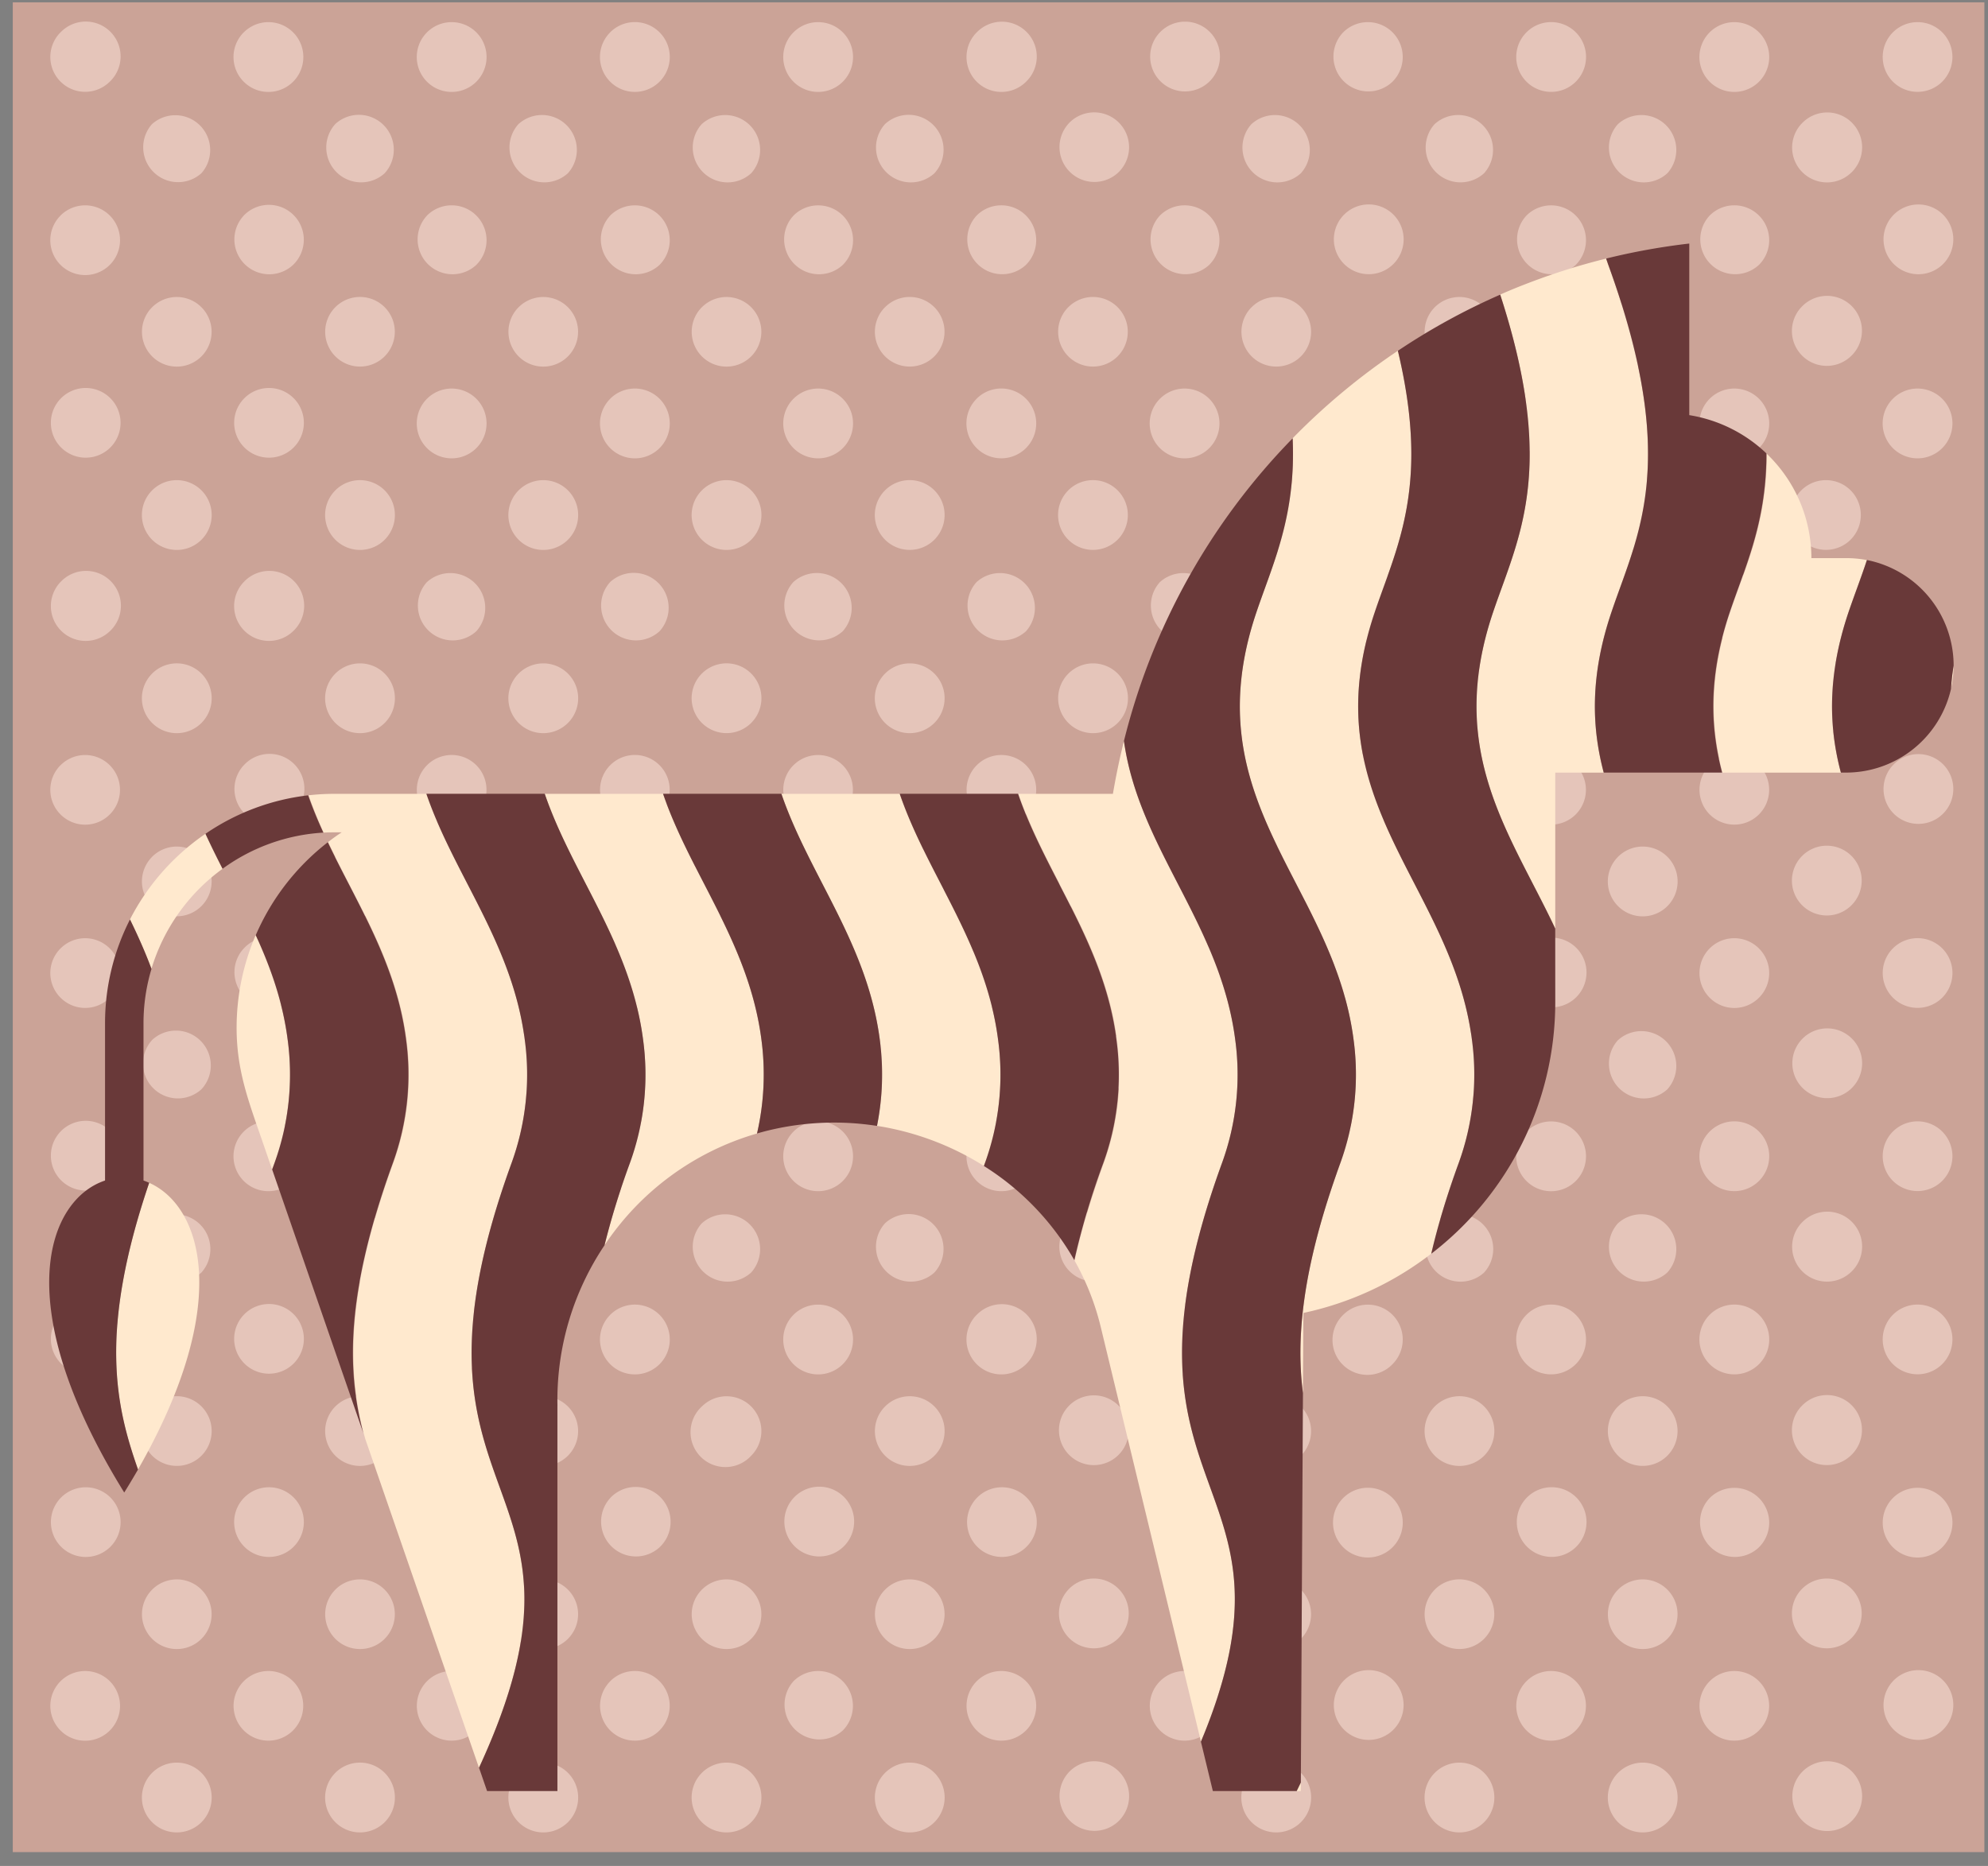 <svg xmlns="http://www.w3.org/2000/svg" width="49" height="46" viewBox="0 0 49 46"><rect x="0" y="0" width="49" height="46" fill="#808080" stroke="none"/><g><g><path fill="#cba397" d="M48.911.058H.315v45.601h48.596z"/></g><g><path fill="#e5c5ba" d="M17.3 21.122a.858.858 0 1 1 1.215 1.215.858.858 0 1 1-1.215-1.215zm0 4.516a.86.86 0 0 1 1.215 1.215.86.86 0 0 1-1.215-1.215zm-2.26 2.258a.86.86 0 1 1 1.216 1.218.86.86 0 0 1-1.215-1.218zm-2.257 2.26a.86.86 0 0 1 1.215 1.214.86.86 0 0 1-1.215-1.215zm-2.258 2.257a.86.86 0 1 1 1.215 1.218.86.86 0 0 1-1.215-1.218zm-2.26 2.26a.858.858 0 1 1 1.216 1.214.858.858 0 1 1-1.215-1.215zM6.009 36.93a.859.859 0 1 1 1.215 1.214.859.859 0 0 1-1.215-1.214zM3.75 39.188a.858.858 0 1 1 1.215 1.213.858.858 0 0 1-1.215-1.213zm-2.258 2.258a.858.858 0 1 1 1.215 1.215.858.858 0 0 1-1.215-1.215zm18.066-13.55a.86.86 0 1 1 1.215 1.218.86.86 0 0 1-1.215-1.218zm-2.258 2.26a.86.86 0 0 1 1.215 1.214.86.86 0 0 1-1.215-1.215zm-2.26 2.257a.86.86 0 1 1 1.216 1.218.86.86 0 0 1-1.215-1.218zm-2.257 2.26a.858.858 0 1 1 1.215 1.214.858.858 0 1 1-1.215-1.215zm-2.258 2.257a.858.858 0 1 1 1.215 1.213.858.858 0 0 1-1.215-1.213zm-2.26 2.258a.858.858 0 1 1 1.216 1.213.858.858 0 0 1-1.215-1.213zm-2.257 2.258a.858.858 0 1 1 1.215 1.213.858.858 0 0 1-1.215-1.213zM3.75 43.704a.86.86 0 1 1 1.215 1.218.86.86 0 0 1-1.215-1.218zm18.066-13.549a.86.86 0 0 1 1.215 1.215.86.86 0 0 1-1.215-1.215zm-2.258 2.258a.86.86 0 1 1 1.215 1.218.86.86 0 0 1-1.215-1.218zm-2.258 2.26a.858.858 0 1 1 1.215 1.214.86.86 0 1 1-1.215-1.215zm-2.26 2.257a.86.86 0 1 1 1.216 1.215.86.86 0 0 1-1.215-1.215zm-2.257 2.258a.858.858 0 1 1 1.215 1.213.858.858 0 0 1-1.215-1.213zm-2.258 2.258a.858.858 0 1 1 1.215 1.213.858.858 0 0 1-1.215-1.213zm-2.26 2.258a.86.86 0 1 1 1.216 1.218.86.86 0 0 1-1.215-1.218zm15.809-11.29a.86.86 0 1 1 1.215 1.217.86.86 0 0 1-1.215-1.218zm-2.258 2.258a.858.858 0 1 1 1.215 1.215.858.858 0 1 1-1.215-1.215zm-2.258 2.258a.86.86 0 1 1 1.215 1.215.86.86 0 0 1-1.215-1.215zM17.3 39.188a.858.858 0 1 1 1.215 1.213.858.858 0 0 1-1.215-1.213zm-2.26 2.258a.858.858 0 1 1 1.216 1.213.858.858 0 0 1-1.215-1.213zm-2.257 2.258a.86.86 0 1 1 1.215 1.218.86.86 0 0 1-1.215-1.218zm13.549-9.032a.86.86 0 1 1 1.216 1.215.86.86 0 0 1-1.216-1.215zm-2.258 2.258a.859.859 0 1 1 1.215 1.214.859.859 0 0 1-1.215-1.214zm-2.258 2.258a.858.858 0 1 1 1.215 1.213.858.858 0 0 1-1.215-1.213zm-2.258 2.258a.857.857 0 0 1 1.214 0 .861.861 0 0 1 0 1.215.86.86 0 0 1-1.214-1.215zM17.3 43.704a.86.86 0 1 1 1.215 1.218.86.86 0 0 1-1.215-1.218zm11.29-6.774a.859.859 0 1 1 1.215 1.214.859.859 0 0 1-1.214-1.214zm-2.258 2.258a.86.86 0 1 1 1.216 1.215.86.86 0 0 1-1.216-1.215zm-2.258 2.258a.858.858 0 1 1 1.215 1.213.858.858 0 0 1-1.215-1.213zm-2.258 2.258a.86.86 0 1 1 1.215 1.218.86.86 0 0 1-1.215-1.218zm9.033-4.516a.858.858 0 1 1 1.215 1.213.858.858 0 0 1-1.215-1.213zm-2.258 2.258a.858.858 0 1 1 1.215 1.213.858.858 0 0 1-1.215-1.213zm-2.26 2.258a.86.86 0 1 1 1.214 1.215.86.86 0 0 1-1.213-1.215zm6.776-2.258a.86.86 0 1 1 1.216 1.215.86.86 0 0 1-1.216-1.215zm-2.258 2.258a.86.86 0 1 1 1.215 1.218.86.86 0 0 1-1.215-1.218zm4.516 0a.86.86 0 1 1 1.215 1.218.86.86 0 0 1-1.215-1.218zM42.14.797a.86.86 0 1 1 1.215 1.218A.86.86 0 0 1 42.14.797zm-2.258 2.26a.86.86 0 0 1 1.215 1.214.86.86 0 0 1-1.215-1.215zm-2.258 2.257a.858.858 0 1 1 1.215 1.216.86.86 0 0 1-1.215-1.216zm-2.26 2.26a.858.858 0 1 1 1.216 1.212.858.858 0 0 1-1.215-1.213zM33.108 9.83a.861.861 0 0 1 1.216 0 .861.861 0 0 1 0 1.216.86.86 0 1 1-1.216-1.216zm-2.258 2.258a.86.86 0 1 1 1.215 1.218.86.86 0 0 1-1.215-1.218zm-2.258 2.26a.86.86 0 0 1 1.215 1.214.86.86 0 0 1-1.215-1.215zm-2.258 2.257a.86.86 0 1 1 1.215 1.218.86.86 0 0 1-1.215-1.218zm-2.26 2.26a.858.858 0 1 1 1.216 1.212.858.858 0 0 1-1.215-1.213zm-2.257 2.257a.858.858 0 1 1 1.215 1.215.858.858 0 1 1-1.215-1.215zm-2.258 2.257a.859.859 0 1 1 1.214 1.215.859.859 0 0 1-1.214-1.215zM46.656.797a.861.861 0 0 1 1.216 0 .861.861 0 0 1 0 1.216.861.861 0 0 1-1.216 0 .861.861 0 0 1 0-1.216zm-2.258 2.26a.86.86 0 1 1 1.214 1.215.86.86 0 0 1-1.214-1.216zM42.14 5.313a.858.858 0 1 1 1.215 1.216.86.86 0 0 1-1.215-1.216zm-2.258 2.26a.858.858 0 1 1 1.215 1.212.858.858 0 0 1-1.215-1.213zM37.624 9.83a.86.86 0 1 1 1.215 1.218.86.86 0 0 1-1.215-1.218zm-2.26 2.258a.86.86 0 1 1 1.216 1.218.86.86 0 0 1-1.215-1.218zm-2.257 2.26a.86.86 0 1 1 1.214 1.215.86.86 0 0 1-1.214-1.216zm-2.258 2.257a.86.86 0 1 1 1.215 1.218.86.86 0 0 1-1.215-1.218zm-2.258 2.26a.858.858 0 1 1 1.215 1.212.858.858 0 0 1-1.215-1.213zm-2.258 2.256a.86.86 0 1 1 1.214 1.216.86.86 0 0 1-1.214-1.216zm-2.26 2.258a.86.86 0 1 1 1.216 1.218.86.86 0 0 1-1.215-1.218zm-2.257 2.26a.86.86 0 0 1 1.215 1.214.86.86 0 0 1-1.215-1.215zm24.84-20.325a.86.86 0 1 1 1.216 1.215.86.86 0 0 1-1.216-1.215zm-2.258 2.26a.86.86 0 1 1 1.216 1.214.86.86 0 0 1-1.216-1.215zM42.14 9.83a.86.86 0 1 1 1.215 1.218.86.86 0 0 1-1.215-1.218zm-2.258 2.258a.86.86 0 1 1 1.215 1.218.86.86 0 0 1-1.215-1.218zm-2.258 2.26a.86.86 0 0 1 1.215 1.214.86.86 0 0 1-1.215-1.215zm-2.26 2.257a.86.86 0 1 1 1.216 1.218.86.86 0 0 1-1.215-1.218zm-2.257 2.26a.86.86 0 1 1 1.216 1.214.86.86 0 0 1-1.216-1.215zm-2.258 2.257a.858.858 0 1 1 1.215 1.215.858.858 0 1 1-1.215-1.215zm-2.258 2.26a.859.859 0 1 1 1.215 1.214.859.859 0 0 1-1.215-1.215zm-2.26 2.256a.86.86 0 1 1 1.214 1.215.86.86 0 0 1-1.213-1.215zm-2.257 2.258a.86.86 0 1 1 1.215 1.218.86.86 0 0 1-1.215-1.218zM46.656 9.83a.86.86 0 1 1 1.215 1.218.86.86 0 0 1-1.215-1.218zm-2.258 2.258a.861.861 0 0 1 1.216 0 .861.861 0 0 1 0 1.216.861.861 0 0 1-1.216 0 .861.861 0 0 1 0-1.216zm-2.258 2.26a.86.86 0 0 1 1.215 1.214.86.86 0 0 1-1.215-1.215zm-2.258 2.257a.86.86 0 1 1 1.215 1.218.86.86 0 0 1-1.215-1.218zm-2.258 2.26a.858.858 0 1 1 1.215 1.212.858.858 0 0 1-1.215-1.213zm-2.26 2.257a.858.858 0 1 1 1.216 1.215.858.858 0 1 1-1.215-1.215zm-2.257 2.257a.86.86 0 1 1 1.214 1.217.86.86 0 0 1-1.214-1.217zm-2.258 2.26a.86.86 0 0 1 1.215 1.214.86.86 0 0 1-1.215-1.215zm-2.258 2.257a.86.86 0 1 1 1.215 1.218.86.86 0 0 1-1.215-1.218zm-2.26 2.26a.86.86 0 1 1 1.214 1.215.86.86 0 0 1-1.213-1.216zm18.067-13.55a.86.86 0 1 1 1.214 1.215.86.86 0 0 1-1.214-1.216zm-2.258 2.258a.858.858 0 1 1 1.215 1.213.858.858 0 0 1-1.215-1.213zm-2.258 2.257a.86.86 0 1 1 1.215 1.218.86.86 0 0 1-1.215-1.218zm-2.258 2.26a.859.859 0 1 1 1.215 1.214.859.859 0 0 1-1.215-1.214zm-2.26 2.257a.86.86 0 0 1 1.216 1.215.86.86 0 0 1-1.215-1.215zm-2.257 2.258a.861.861 0 0 1 1.216 0 .861.861 0 0 1 0 1.216.86.86 0 1 1-1.216-1.216zm-2.258 2.26a.86.86 0 0 1 1.215 1.214.86.86 0 0 1-1.215-1.215zm-2.258 2.257a.86.86 0 1 1 1.215 1.218.86.86 0 0 1-1.215-1.218zm18.065-13.549a.86.86 0 1 1 1.216 1.215.86.86 0 0 1-1.216-1.215zm-2.258 2.258a.86.86 0 1 1 1.216 1.215.86.86 0 0 1-1.216-1.215zM42.14 23.38a.858.858 0 0 1 1.215.002.857.857 0 0 1 0 1.214.856.856 0 0 1-1.215 0 .861.861 0 0 1 0-1.216zm-2.258 2.26a.86.86 0 0 1 1.215 1.214.86.86 0 0 1-1.215-1.215zm-2.258 2.257a.86.86 0 1 1 1.215 1.218.86.86 0 0 1-1.215-1.218zm-2.26 2.26a.86.86 0 0 1 1.216 1.214.86.86 0 0 1-1.215-1.215zm-2.257 2.257a.861.861 0 0 1 1.216 0 .861.861 0 0 1 0 1.216.86.86 0 1 1-1.216-1.216zm-2.258 2.26a.858.858 0 1 1 1.215 1.214.858.858 0 1 1-1.215-1.215zM46.656 23.38a.859.859 0 1 1 1.217 1.214.859.859 0 0 1-1.217-1.214zm-2.258 2.257a.86.86 0 1 1 1.214 1.215.86.86 0 0 1-1.214-1.215zm-2.258 2.258a.86.86 0 1 1 1.215 1.218.86.86 0 0 1-1.215-1.218zm-2.258 2.26a.86.86 0 0 1 1.215 1.214.86.86 0 0 1-1.215-1.215zm-2.258 2.257a.86.86 0 1 1 1.215 1.218.86.86 0 0 1-1.215-1.218zm-2.26 2.26a.858.858 0 1 1 1.217 1.215.858.858 0 0 1-1.216-1.216zm-2.257 2.257a.859.859 0 1 1 1.217 1.214.859.859 0 0 1-1.217-1.214zm13.549-9.034a.861.861 0 0 1 1.216 0 .861.861 0 0 1 0 1.216.861.861 0 0 1-1.216 0 .861.861 0 0 1 0-1.216zm-2.258 2.26a.86.86 0 1 1 1.214 1.215.86.86 0 0 1-1.214-1.216zm-2.258 2.257a.86.86 0 1 1 1.215 1.218.86.86 0 0 1-1.215-1.218zm-2.258 2.26a.858.858 0 1 1 1.215 1.214.858.858 0 1 1-1.215-1.215zm-2.258 2.257a.859.859 0 1 1 1.215 1.214.859.859 0 0 1-1.215-1.214zm-2.26 2.258a.858.858 0 1 1 1.216 1.213.858.858 0 0 1-1.215-1.213zm11.292-6.775a.861.861 0 0 1 1.216 0 .861.861 0 0 1 0 1.216.861.861 0 0 1-1.216 0 .861.861 0 0 1 0-1.216zm-2.258 2.26a.86.86 0 1 1 1.216 1.214.86.86 0 0 1-1.216-1.215zM42.14 36.93a.86.86 0 0 1 1.215 0 .857.857 0 0 1 0 1.214.859.859 0 0 1-1.215-1.214zm-2.258 2.258a.858.858 0 1 1 1.215 1.213.858.858 0 0 1-1.215-1.213zm-2.258 2.258a.858.858 0 1 1 1.215 1.213.858.858 0 0 1-1.215-1.213zm9.032-4.516a.859.859 0 1 1 1.217 1.214.859.859 0 0 1-1.217-1.214zm-2.258 2.258a.86.86 0 1 1 1.216 1.215.86.86 0 0 1-1.216-1.215zm-2.258 2.258a.858.858 0 1 1 1.215 1.213.858.858 0 0 1-1.215-1.213zm-2.258 2.258a.86.86 0 1 1 1.215 1.218.86.86 0 0 1-1.215-1.218zm6.774-2.258a.86.86 0 1 1 1.216 1.215.86.86 0 0 1-1.216-1.215zm-2.258 2.258a.86.86 0 1 1 1.214 1.215.86.86 0 0 1-1.214-1.215zM1.492 9.83a.859.859 0 1 1 1.214 1.215.859.859 0 0 1-1.214-1.215zm2.258 2.258a.86.86 0 1 1 1.215 1.218.86.86 0 0 1-1.215-1.218zm-2.258 2.26a.859.859 0 1 1 1.214 1.214.859.859 0 0 1-1.214-1.215zm4.517 0a.859.859 0 1 1 1.214 1.214.859.859 0 0 1-1.214-1.215zm-2.26 2.257a.86.86 0 1 1 1.216 1.218.86.86 0 0 1-1.215-1.218zm-2.257 2.26a.857.857 0 0 1 1.214 0 .857.857 0 0 1 0 1.213.857.857 0 0 1-1.214 0 .857.857 0 0 1 0-1.214zm6.774-2.26a.86.86 0 1 1 1.215 1.218.86.86 0 0 1-1.215-1.218zm-2.257 2.26a.859.859 0 1 1 1.213 1.214.859.859 0 0 1-1.213-1.215zm-2.26 2.257a.858.858 0 1 1 1.216 1.215.858.858 0 1 1-1.215-1.215zm-2.257 2.26a.855.855 0 0 1 1.214 0 .857.857 0 0 1 0 1.213.855.855 0 0 1-1.214 0 .857.857 0 0 1 0-1.214zm9.033-4.518a.858.858 0 1 1 1.215 1.213.858.858 0 0 1-1.215-1.213zm-2.26 2.258a.858.858 0 1 1 1.216 1.215.858.858 0 1 1-1.215-1.215zm-2.256 2.26a.859.859 0 1 1 1.213 1.214.859.859 0 0 1-1.213-1.215zm-2.26 2.256a.86.86 0 0 1 1.216 1.215.86.86 0 0 1-1.215-1.215zm-2.257 2.258a.859.859 0 1 1 1.214 1.215.859.859 0 0 1-1.214-1.215zm11.29-6.774a.858.858 0 1 1 1.216 1.215.858.858 0 1 1-1.215-1.215zm-2.257 2.26a.859.859 0 1 1 1.215 1.214.859.859 0 0 1-1.215-1.215zm-2.26 2.256a.86.86 0 0 1 1.216 1.215.86.86 0 0 1-1.215-1.215zm-2.257 2.258a.86.86 0 1 1 1.215 1.218.86.86 0 0 1-1.215-1.218zm-2.258 2.26a.86.86 0 0 1 1.215 1.214.86.86 0 0 1-1.215-1.215zm-2.258 2.257a.859.859 0 1 1 1.214 1.215.859.859 0 0 1-1.214-1.215zm13.549-9.032a.856.856 0 0 1 1.215 0 .857.857 0 0 1 0 1.214.856.856 0 0 1-1.215 0 .857.857 0 0 1 0-1.214zm-2.258 2.257a.86.86 0 0 1 1.215 1.215.86.86 0 0 1-1.215-1.215zm-2.258 2.258a.86.86 0 1 1 1.215 1.218.86.86 0 0 1-1.215-1.218zm-2.26 2.26a.86.86 0 0 1 1.216 1.214.86.86 0 0 1-1.215-1.215zM6.01 32.412a.859.859 0 1 1 1.214 1.215.859.859 0 0 1-1.214-1.215zm-2.26 2.26a.858.858 0 1 1 1.216 1.214.858.858 0 1 1-1.215-1.215zM1.493 36.93a.859.859 0 1 1 1.214 1.215.859.859 0 0 1-1.214-1.215zm0-36.133a.859.859 0 1 1 1.214 1.215A.859.859 0 0 1 1.492.797zm4.516 0a.86.86 0 1 1 1.215 1.218A.86.86 0 0 1 6.008.797zM3.75 3.057A.86.86 0 0 1 4.965 4.27.86.86 0 0 1 3.75 3.056zM1.492 5.313A.858.858 0 1 1 2.706 6.53a.859.859 0 1 1-1.214-1.216zM10.525.797a.86.86 0 1 1 1.215 1.218.86.86 0 0 1-1.215-1.218zm-2.26 2.26A.86.86 0 0 1 9.482 4.27a.86.86 0 0 1-1.215-1.215zM6.009 5.313A.86.86 0 1 1 7.224 6.53a.86.86 0 0 1-1.216-1.215zM3.75 7.574a.858.858 0 1 1 1.215 1.212.858.858 0 0 1-1.215-1.213zM15.04.796a.86.86 0 1 1 1.216 1.218A.86.86 0 0 1 15.04.797zm-2.257 2.26a.86.86 0 0 1 1.215 1.214.86.86 0 0 1-1.215-1.215zm-2.258 2.257A.858.858 0 1 1 11.74 6.53a.86.86 0 0 1-1.215-1.216zm-2.26 2.26a.858.858 0 1 1 1.216 1.212.858.858 0 0 1-1.215-1.213zM6.01 9.83a.859.859 0 1 1 1.214 1.215.859.859 0 0 1-1.214-1.215zM19.558.797a.86.86 0 1 1 1.215 1.218.86.86 0 0 1-1.215-1.218zM17.3 3.057a.86.86 0 0 1 1.215 1.214.86.86 0 0 1-1.215-1.215zm-2.26 2.257a.858.858 0 1 1 1.216 1.216.86.86 0 0 1-1.215-1.216zm-2.257 2.26a.858.858 0 1 1 1.215 1.212.858.858 0 0 1-1.215-1.213zM10.525 9.83a.86.86 0 1 1 1.215 1.218.86.86 0 0 1-1.215-1.218zm-2.26 2.258a.86.86 0 1 1 1.216 1.218.86.86 0 0 1-1.215-1.218zM24.075.798a.86.86 0 1 1 1.215 1.217.86.86 0 0 1-1.215-1.218zm-2.258 2.258a.86.86 0 0 1 1.215 1.215.86.86 0 0 1-1.215-1.215zm-2.258 2.258a.858.858 0 1 1 1.215 1.216.86.86 0 0 1-1.215-1.216zM17.3 7.574a.858.858 0 1 1 1.215 1.212.858.858 0 0 1-1.215-1.213zM15.04 9.83a.86.86 0 1 1 1.216 1.218.86.86 0 0 1-1.215-1.218zm-2.257 2.258a.86.86 0 1 1 1.215 1.218.86.86 0 0 1-1.215-1.218zm-2.258 2.26a.86.86 0 0 1 1.215 1.214.86.86 0 0 1-1.215-1.215zM28.59.797a.86.86 0 1 1 1.215 1.217A.86.86 0 0 1 28.59.797zm-2.26 2.258a.86.86 0 1 1 1.214 1.215.86.86 0 0 1-1.213-1.215zm-2.257 2.258a.858.858 0 1 1 1.215 1.216.86.86 0 0 1-1.215-1.216zm-2.258 2.26a.858.858 0 1 1 1.215 1.212.858.858 0 0 1-1.215-1.213zM19.558 9.83a.86.86 0 1 1 1.215 1.218.86.86 0 0 1-1.215-1.218zM17.3 12.088a.86.86 0 1 1 1.215 1.218.86.86 0 0 1-1.215-1.218zm-2.26 2.26a.86.86 0 0 1 1.216 1.214.86.86 0 0 1-1.215-1.215zm-2.257 2.257a.86.86 0 1 1 1.215 1.218.86.86 0 0 1-1.215-1.218zM33.107.797a.861.861 0 0 1 1.216 0 .861.861 0 0 1 0 1.216.86.86 0 0 1-1.216-1.216zm-2.258 2.26a.86.86 0 0 1 1.215 1.214.86.86 0 0 1-1.215-1.215zM28.59 5.313a.858.858 0 1 1 1.215 1.216.86.86 0 0 1-1.215-1.216zm-2.258 2.26a.858.858 0 1 1 1.215 1.212.858.858 0 0 1-1.215-1.213zm-2.26 2.256a.86.86 0 1 1 1.216 1.218.86.86 0 0 1-1.215-1.218zm-2.257 2.258a.86.86 0 1 1 1.215 1.218.86.86 0 0 1-1.215-1.218zm-2.258 2.26a.86.86 0 0 1 1.215 1.214.86.86 0 0 1-1.215-1.215zM17.3 16.604a.86.86 0 1 1 1.215 1.218.86.86 0 0 1-1.215-1.218zm-2.26 2.26a.858.858 0 1 1 1.216 1.212.858.858 0 0 1-1.215-1.213zM37.625.796a.86.86 0 1 1 1.215 1.218.86.86 0 0 1-1.215-1.218zm-2.26 2.26A.86.86 0 0 1 36.58 4.27a.86.86 0 0 1-1.215-1.215zm-2.257 2.257a.86.86 0 1 1 1.216 1.215.86.86 0 0 1-1.216-1.215zm-2.258 2.26a.858.858 0 1 1 1.215 1.212.858.858 0 0 1-1.215-1.213zM28.59 9.83a.86.86 0 1 1 1.215 1.218.86.86 0 0 1-1.215-1.218zm-2.26 2.258a.861.861 0 0 1 1.217 0 .86.86 0 1 1-1.216 0zm-2.257 2.26a.86.86 0 0 1 1.215 1.214.86.86 0 0 1-1.215-1.215zm-2.258 2.257a.86.86 0 1 1 1.215 1.218.86.86 0 0 1-1.215-1.218zm-2.258 2.26a.858.858 0 1 1 1.215 1.212.858.858 0 0 1-1.215-1.213z"/></g><g><path fill="#ffe9ce" d="M32.126 32.367l-.012 1.974c-.17-1.332-.029-3.057.925-5.675a6.397 6.397 0 0 0 .324-3.028c-.497-3.874-3.978-5.873-2.394-10.55.362-1.069.844-2.09.895-3.627a8.498 8.498 0 0 0-.004-.656 16.374 16.374 0 0 1 2.595-2.158c.267 1.12.352 2.032.326 2.814-.05 1.536-.534 2.558-.896 3.626-1.583 4.678 1.898 6.677 2.395 10.551a6.398 6.398 0 0 1-.325 3.028 19.482 19.482 0 0 0-.679 2.241 7.808 7.808 0 0 1-3.15 1.46zm-.065 11.786h-.1l.101-.21zm-4.927-11.428a6.365 6.365 0 0 0-.646-1.644c.156-.713.388-1.509.717-2.415a6.384 6.384 0 0 0 .324-3.028c-.304-2.378-1.733-4.049-2.426-6.068h2.328a17.73 17.73 0 0 1 .272-1.303c.372 2.662 2.375 4.502 2.743 7.371a6.373 6.373 0 0 1-.325 3.028c-3.07 8.44 2.265 7.59-.52 14.27zm-5.518-4.97a6.458 6.458 0 0 0 .07-2.117c-.306-2.378-1.735-4.049-2.427-6.068h2.917c.692 2.02 2.121 3.69 2.425 6.068a6.383 6.383 0 0 1-.323 3.028l-.027.077a6.957 6.957 0 0 0-2.635-.988zM14.9 30.698c.15-.613.355-1.285.627-2.032a6.372 6.372 0 0 0 .324-3.028c-.304-2.378-1.734-4.049-2.426-6.068h2.917c.693 2.02 2.122 3.69 2.426 6.068a6.489 6.489 0 0 1-.109 2.305 6.776 6.776 0 0 0-3.759 2.755zm-5.895 4.78c-.419-1.49-.558-3.384.688-6.812a6.385 6.385 0 0 0 .325-3.028c-.242-1.898-1.202-3.346-1.932-4.879.11-.085.22-.165.336-.24h-.18c-.089 0-.176.001-.265.007a10.592 10.592 0 0 1-.372-.92c.21-.024.421-.036.637-.036h2.267c.692 2.02 2.121 3.69 2.426 6.068a6.41 6.41 0 0 1-.324 3.028c-3.167 8.7 2.602 7.527-.805 14.913zm-2.54-7.35c-.34-.985-.633-1.737-.633-2.792 0-.806.168-1.579.47-2.282.364.793.666 1.632.788 2.584a6.397 6.397 0 0 1-.324 3.028l-.059.165zm-2.733-4.242a13.454 13.454 0 0 0-.529-1.219 5.722 5.722 0 0 1 1.861-2.112c.132.29.275.577.421.863a4.738 4.738 0 0 0-1.753 2.468zM3.4 36.228c-.544-1.556-.978-3.378.276-7.069 1.267.56 2.1 2.916-.276 7.07zM37.677 6.975c.624-.239 1.261-.44 1.91-.6l.044.131c.791 2.171 1.025 3.727.983 4.955-.05 1.536-.534 2.558-.895 3.626-.529 1.562-.492 2.826-.192 3.96h-1.193v3.844c-1.113-2.36-2.699-4.354-1.532-7.804.362-1.068.845-2.09.896-3.626.036-1.08-.14-2.415-.722-4.198.231-.103.465-.198.701-.288zm6.97 6.782v.002h.86c.174 0 .343.017.507.048-.146.443-.308.858-.45 1.28-.529 1.562-.493 2.826-.19 3.96h-2.918c-.3-1.134-.338-2.398.191-3.96.361-1.068.843-2.09.895-3.626.004-.09.005-.18.005-.274a3.56 3.56 0 0 1 1.1 2.57zm3.44 3.228c.012-.187.033-.38.064-.578 0 .2-.023.392-.065.578z"/></g><g><path fill="#693939" d="M38.334 24.719a7.817 7.817 0 0 1-3.057 6.189c.155-.667.376-1.41.679-2.242a6.393 6.393 0 0 0 .325-3.027c-.497-3.874-3.978-5.873-2.395-10.551.36-1.07.844-2.091.896-3.627.026-.781-.06-1.693-.327-2.813a16.174 16.174 0 0 1 2.522-1.384c.58 1.783.758 3.116.722 4.197-.051 1.536-.535 2.558-.896 3.627-1.167 3.449.419 5.443 1.53 7.804zm-6.271 19.225l-.102.209h-2.067l-.294-1.216c2.787-6.682-2.55-5.831.522-14.271a6.368 6.368 0 0 0 .325-3.027c-.368-2.87-2.371-4.71-2.744-7.372a16.258 16.258 0 0 1 4.158-7.461c.01.229.01.447.004.655-.052 1.536-.534 2.558-.895 3.627-1.584 4.678 1.898 6.677 2.394 10.55a6.393 6.393 0 0 1-.325 3.028c-.953 2.619-1.095 4.343-.924 5.675zm-7.812-15.2c.01-.027.017-.051.028-.078a6.39 6.39 0 0 0 .323-3.027c-.304-2.38-1.733-4.05-2.425-6.07h2.916c.693 2.02 2.12 3.69 2.426 6.07a6.379 6.379 0 0 1-.324 3.027 19.154 19.154 0 0 0-.715 2.4 6.6 6.6 0 0 0-2.23-2.322zm-5.462-.837c-.043.01-.086.024-.13.036a6.482 6.482 0 0 0 .11-2.304c-.305-2.38-1.733-4.05-2.426-6.07h2.917c.692 2.02 2.12 3.69 2.426 6.07a6.486 6.486 0 0 1-.07 2.117 6.875 6.875 0 0 0-2.827.15zm-5.05 6.747v9.499h-1.734l-.198-.574c3.407-7.385-2.362-6.212.804-14.913a6.379 6.379 0 0 0 .324-3.027c-.304-2.38-1.733-4.05-2.426-6.07h2.918c.692 2.02 2.12 3.69 2.425 6.07a6.379 6.379 0 0 1-.324 3.027 19.79 19.79 0 0 0-.628 2.033 6.846 6.846 0 0 0-1.16 3.955zM6.708 28.83l.06-.165a6.392 6.392 0 0 0 .324-3.027c-.122-.952-.424-1.791-.788-2.584a5.819 5.819 0 0 1 1.775-2.29c.729 1.53 1.687 2.979 1.93 4.874a6.393 6.393 0 0 1-.325 3.027c-1.205 3.313-1.115 5.193-.73 6.66zm-1.221-7.413a22.857 22.857 0 0 1-.422-.862 5.615 5.615 0 0 1 2.53-.948c.109.313.236.618.374.919a4.676 4.676 0 0 0-2.482.89zm-1.95 3.807v3.879c.048.016.095.035.14.056-1.253 3.69-.82 5.512-.275 7.068-.107.185-.22.374-.34.567-2.885-4.663-1.872-7.226-.473-7.691v-3.88c0-.918.223-1.788.615-2.556.192.394.374.798.53 1.218a4.639 4.639 0 0 0-.197 1.339zm38.1-19.22v4.23a3.572 3.572 0 0 1 1.9.942c0 .096 0 .19-.004.284-.052 1.536-.535 2.558-.896 3.627-.528 1.562-.491 2.825-.19 3.959h-2.918c-.301-1.134-.337-2.397.192-3.96.36-1.068.843-2.09.895-3.626.042-1.228-.192-2.784-.983-4.955-.014-.044-.03-.087-.045-.131a16.35 16.35 0 0 1 2.049-.37zm6.516 10.399v.005a6.27 6.27 0 0 0-.065.576 2.654 2.654 0 0 1-2.58 2.062h-.134c-.301-1.134-.337-2.397.19-3.96.144-.421.306-.836.452-1.28a2.655 2.655 0 0 1 2.137 2.597z"/></g></g></svg>